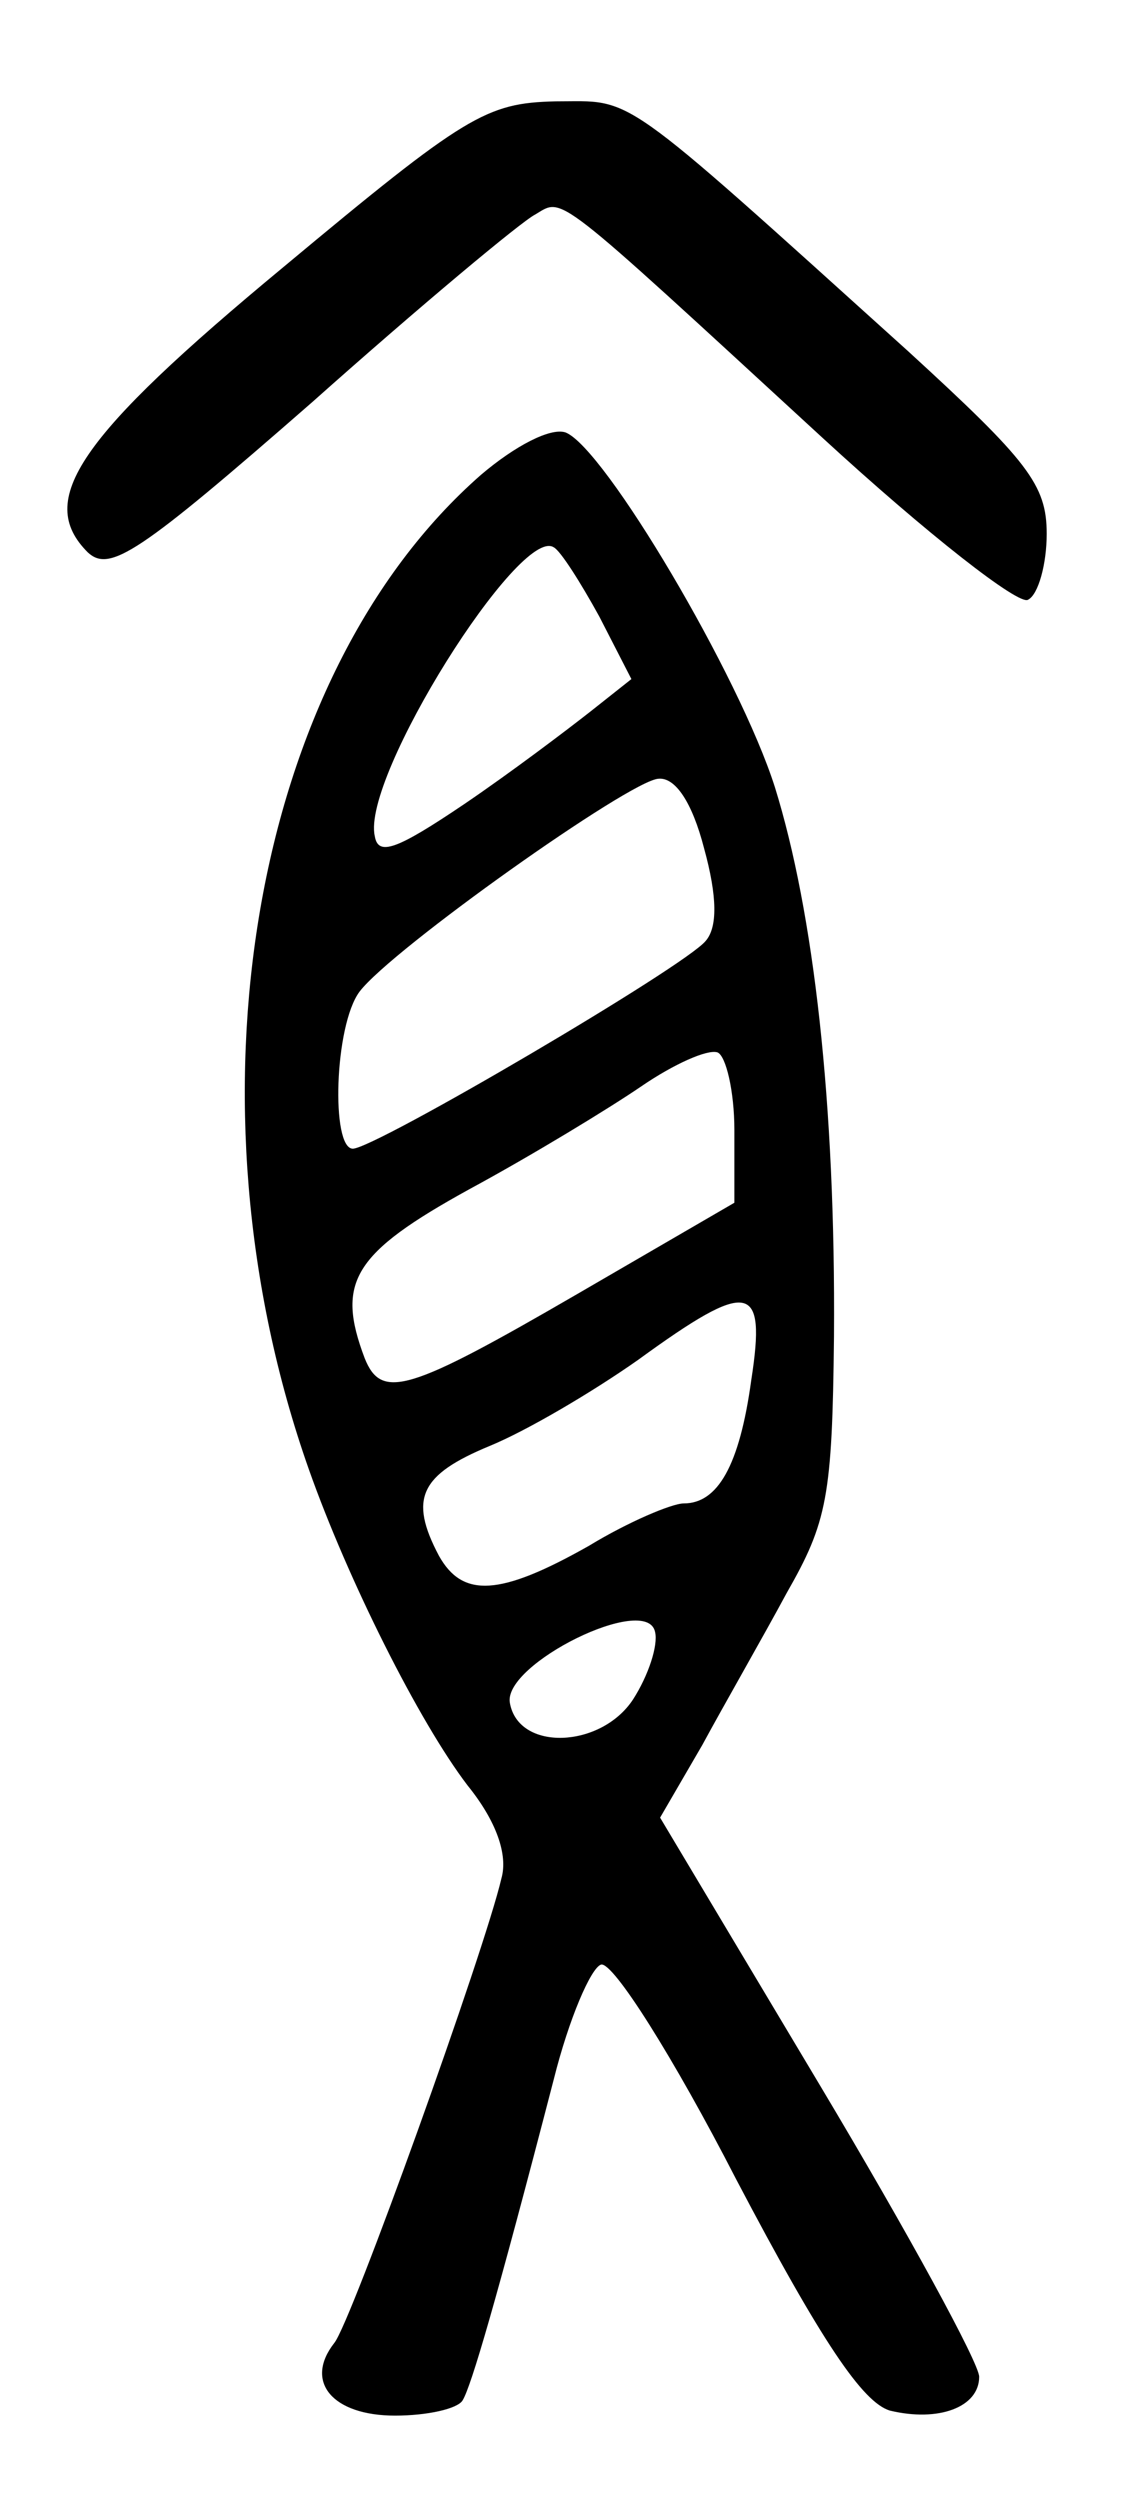 <?xml version="1.0" standalone="no"?>
<!DOCTYPE svg PUBLIC "-//W3C//DTD SVG 20010904//EN"
 "http://www.w3.org/TR/2001/REC-SVG-20010904/DTD/svg10.dtd">
<svg version="1.0" xmlns="http://www.w3.org/2000/svg"
 width="68pt" height="148pt" viewBox="0 0 68 148"
 preserveAspectRatio="xMidYMid meet">
<g transform="translate(0,148) scale(0.1,-0.1)"
fill="#000000" stroke="none">
<path d="M168 1322 c-122 -101 -147 -138 -116 -169 13 -12 30 -1 133 89 64 57
124 107 132 111 17 10 9 16 170 -132 62 -57 117 -100 122 -96 6 3 11 21 11 39
0 29 -11 43 -82 108 -174 157 -162 148 -209 148 -41 -1 -53 -8 -161 -98z"/>
<path d="M285 1199 c-136 -119 -179 -371 -102 -589 23 -65 65 -149 94 -187 17
-21 24 -41 20 -55 -10 -43 -89 -263 -99 -275 -18 -23 -1 -43 36 -43 19 0 37 4
40 9 5 8 20 59 54 190 9 36 22 66 28 68 7 2 43 -55 80 -127 51 -97 75 -132 91
-137 29 -7 53 2 53 20 0 8 -42 85 -94 172 l-95 159 25 43 c13 24 36 64 50 90
24 42 27 57 28 152 1 138 -12 251 -35 325 -21 66 -101 201 -124 210 -9 3 -30
-8 -50 -25z m70 -84 l19 -37 -24 -19 c-14 -11 -47 -36 -75 -55 -40 -27 -51
-31 -53 -19 -8 35 86 184 106 171 4 -2 16 -21 27 -41z m62 -137 c8 -29 8 -47
1 -55 -12 -15 -196 -123 -209 -123 -13 0 -11 73 4 93 19 25 160 125 177 126
10 1 20 -14 27 -41z m18 -167 l0 -43 -93 -54 c-100 -58 -116 -63 -126 -38 -17
45 -7 62 62 100 37 20 83 48 102 61 19 13 39 22 45 20 5 -2 10 -23 10 -46z
m10 -148 c-7 -51 -20 -73 -40 -73 -7 0 -33 -11 -56 -25 -53 -30 -75 -31 -89
-6 -18 34 -11 48 30 65 22 9 61 32 88 51 66 48 76 46 67 -12z m-70 -189 c-19
-29 -68 -31 -73 -2 -4 23 81 65 86 42 2 -8 -4 -26 -13 -40z"/>
</g>
</svg>
